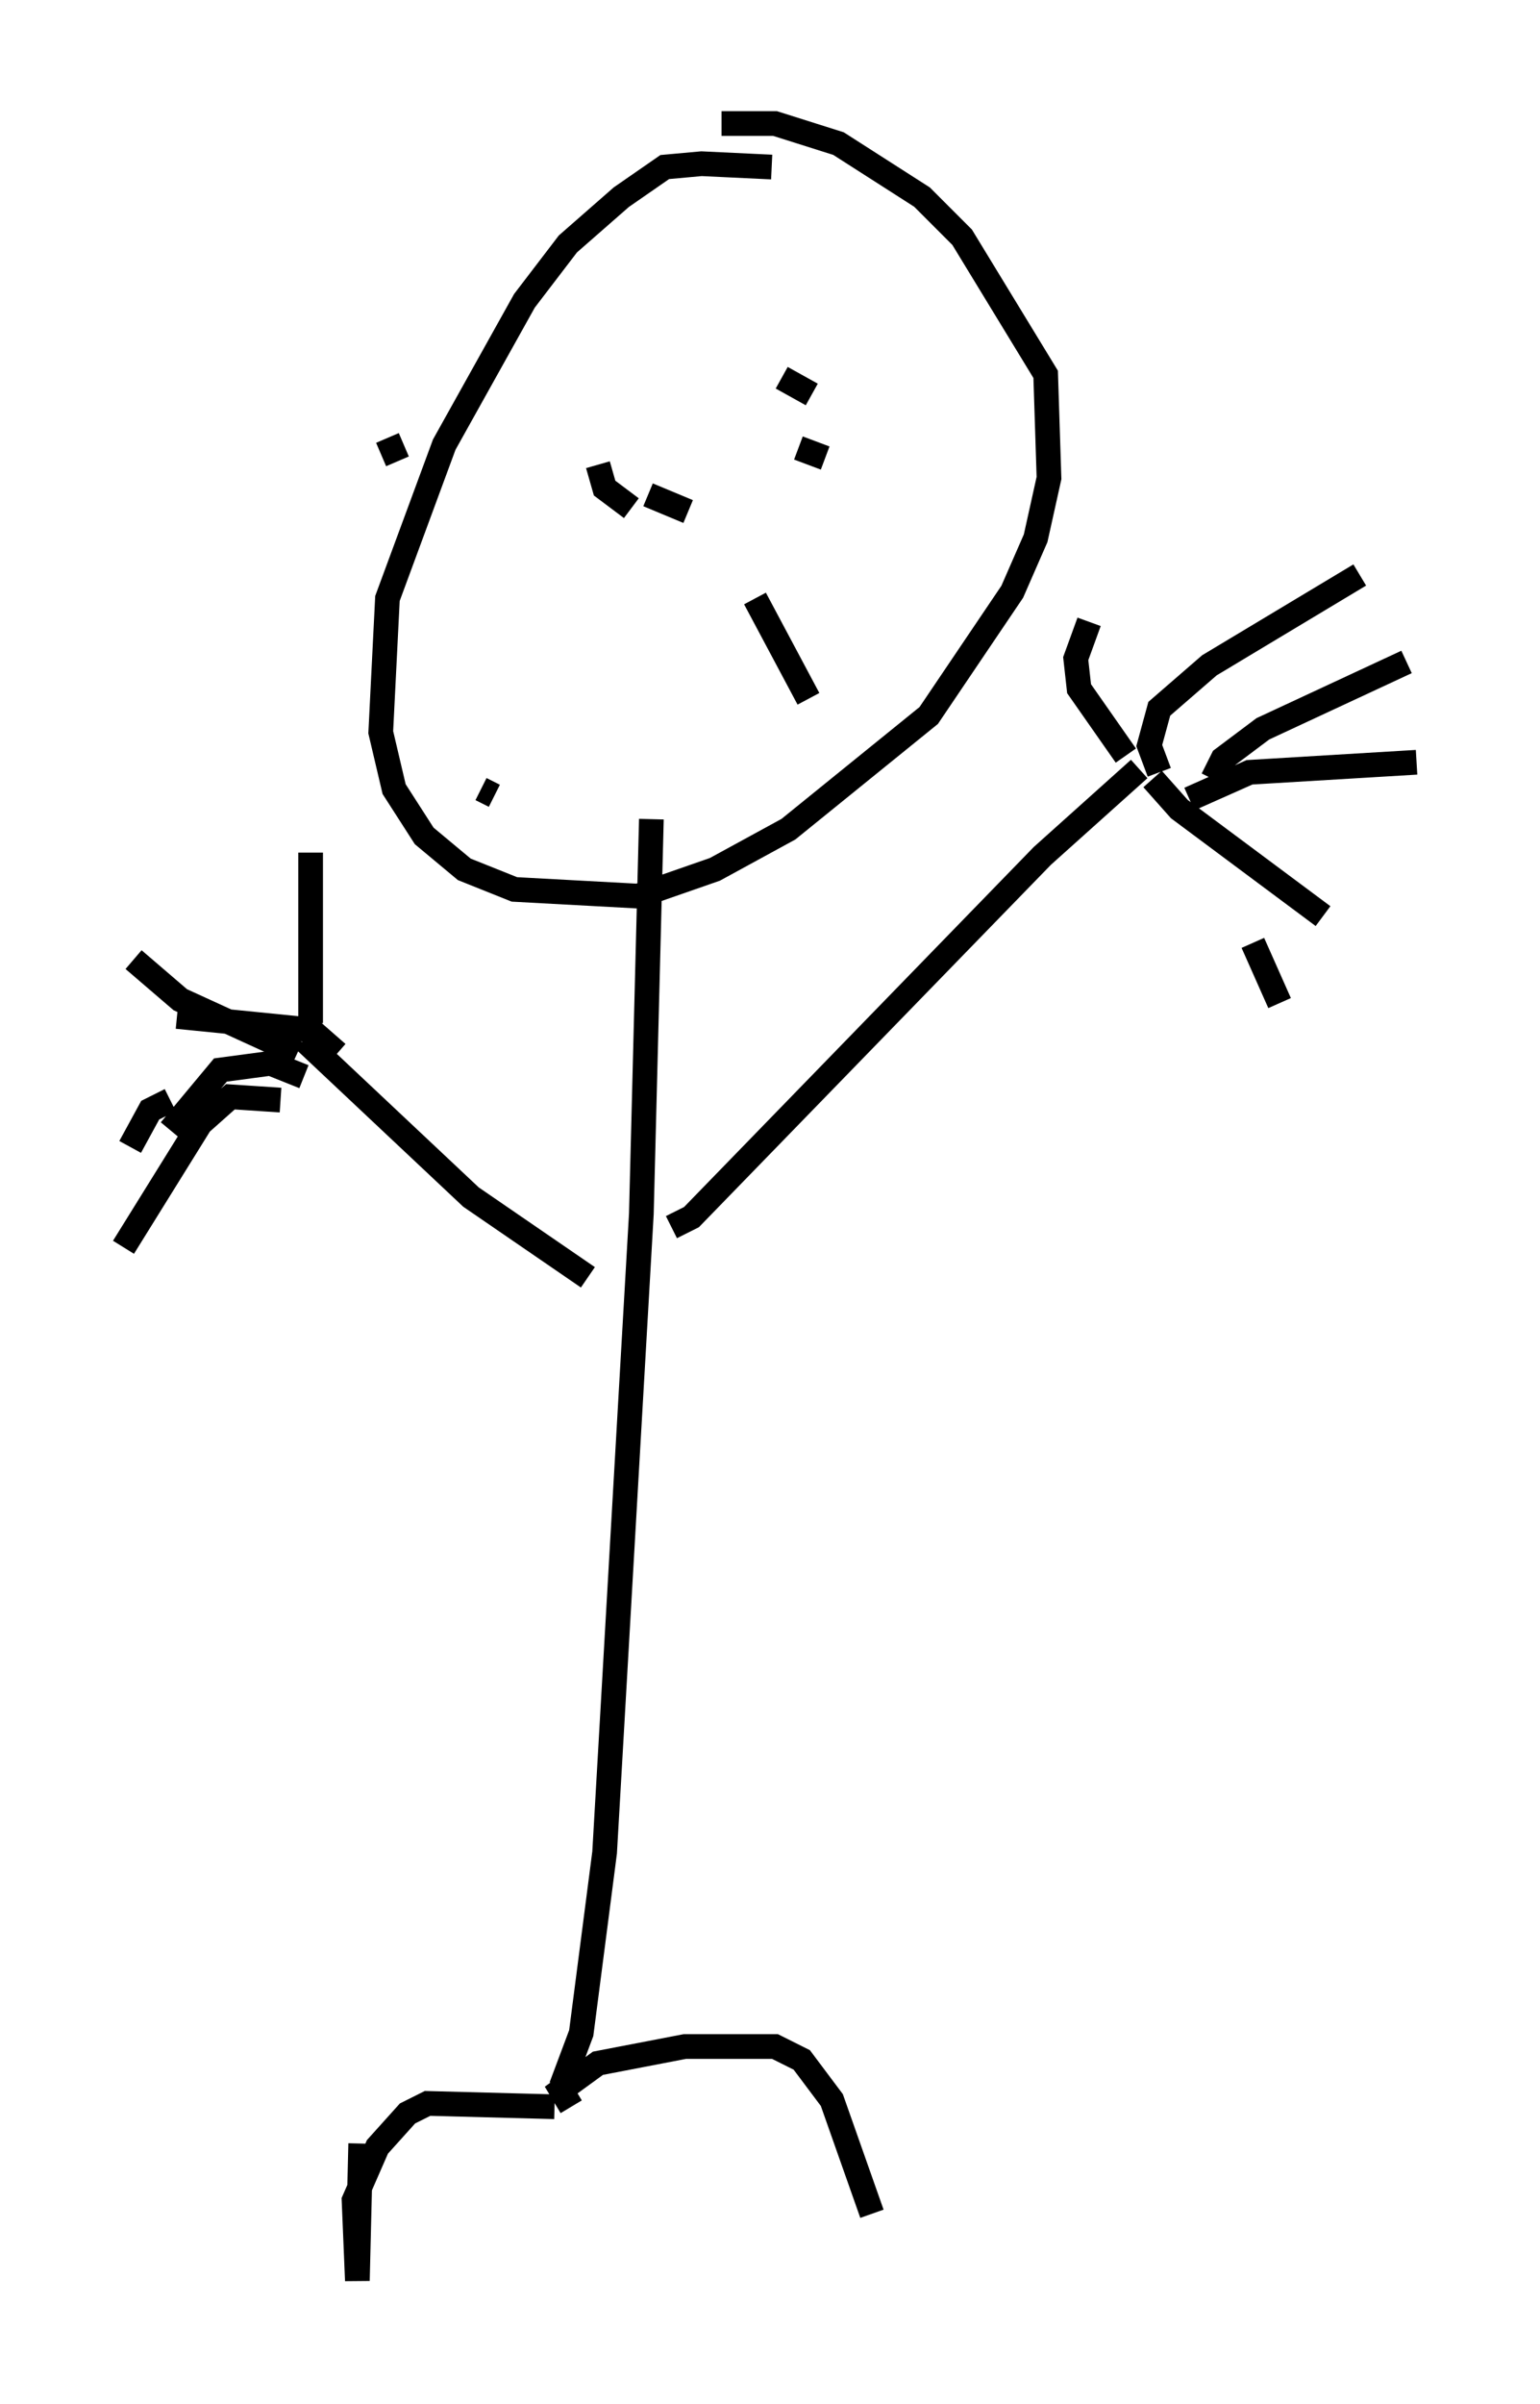 <?xml version="1.0" encoding="utf-8" ?>
<svg baseProfile="full" height="97.279" version="1.1" width="62.368" xmlns="http://www.w3.org/2000/svg" xmlns:ev="http://www.w3.org/2001/xml-events" xmlns:xlink="http://www.w3.org/1999/xlink"><defs /><rect fill="white" height="97.279" width="62.368" x="0" y="0" /><path d="M32.605, 7.3 m-1.353, -0.541 l-2.842, -0.135 -1.488, 0.135 l-1.759, 1.218 -2.165, 1.894 l-1.759, 2.3 -3.248, 5.819 l-2.3, 6.225 -0.271, 5.413 l0.541, 2.3 1.218, 1.894 l1.624, 1.353 2.03, 0.812 l5.007, 0.271 3.112, -1.083 l2.977, -1.624 5.683, -4.601 l3.383, -5.007 0.947, -2.165 l0.541, -2.436 -0.135, -4.195 l-3.383, -5.548 -1.624, -1.624 l-3.383, -2.165 -2.571, -0.812 l-2.165, 0.0 m-2.842, 28.146 l-0.406, 15.967 -1.488, 25.845 l-0.947, 7.307 -0.812, 2.165 m4.465, -34.776 l0.812, -0.406 14.208, -14.614 l3.924, -3.518 m-22.327, 20.568 l-4.736, -3.248 -6.766, -6.36 m33.288, -11.502 l-1.894, -2.706 -0.135, -1.218 l0.541, -1.488 m2.842, 6.089 l-0.406, -1.083 0.406, -1.488 l2.03, -1.759 6.089, -3.654 m-5.954, 8.254 l0.406, -0.812 1.624, -1.218 l5.819, -2.706 m-8.796, 5.548 l2.436, -1.083 6.766, -0.406 m-10.69, 0.677 l1.083, 1.218 5.819, 4.33 m-2.842, 1.083 l1.083, 2.436 m-39.242, 0.812 l0.0, -6.901 m-0.541, 8.119 l-4.736, -2.165 -1.894, -1.624 m8.254, 3.789 l-1.083, -0.947 -5.413, -0.541 m5.142, 2.436 l-1.353, -0.541 -2.03, 0.271 l-2.03, 2.436 m4.465, -1.218 l-2.03, -0.135 -1.218, 1.083 l-3.112, 5.007 m1.894, -5.954 l-0.812, 0.406 -0.812, 1.488 m17.862, 38.836 l-0.406, -0.677 1.488, -1.083 l3.518, -0.677 3.654, 0.0 l1.083, 0.541 1.218, 1.624 l1.624, 4.601 m-12.855, -4.33 l-5.142, -0.135 -0.812, 0.406 l-1.218, 1.353 -0.947, 2.165 l0.135, 3.248 0.135, -5.548 m10.284, -71.582 l0.0, 0.0 m6.766, 0.135 l1.218, 0.677 m-7.036, 3.654 l0.0, 0.0 m0.135, -2.571 l0.0, 0.0 m0.947, 0.271 l0.0, 0.0 m0.947, 3.383 l-1.624, -0.677 m-2.03, -1.218 l0.271, 0.947 1.083, 0.812 m-9.878, -2.842 l0.406, 0.947 m4.871, 11.231 l0.0, 0.0 m-1.488, 2.03 l0.541, 0.271 m0.406, -12.584 l0.0, 0.0 m11.908, -1.488 l1.083, 0.406 m-2.842, 5.683 l2.165, 4.059 " fill="none" stroke="black" stroke-width="1" /></svg>